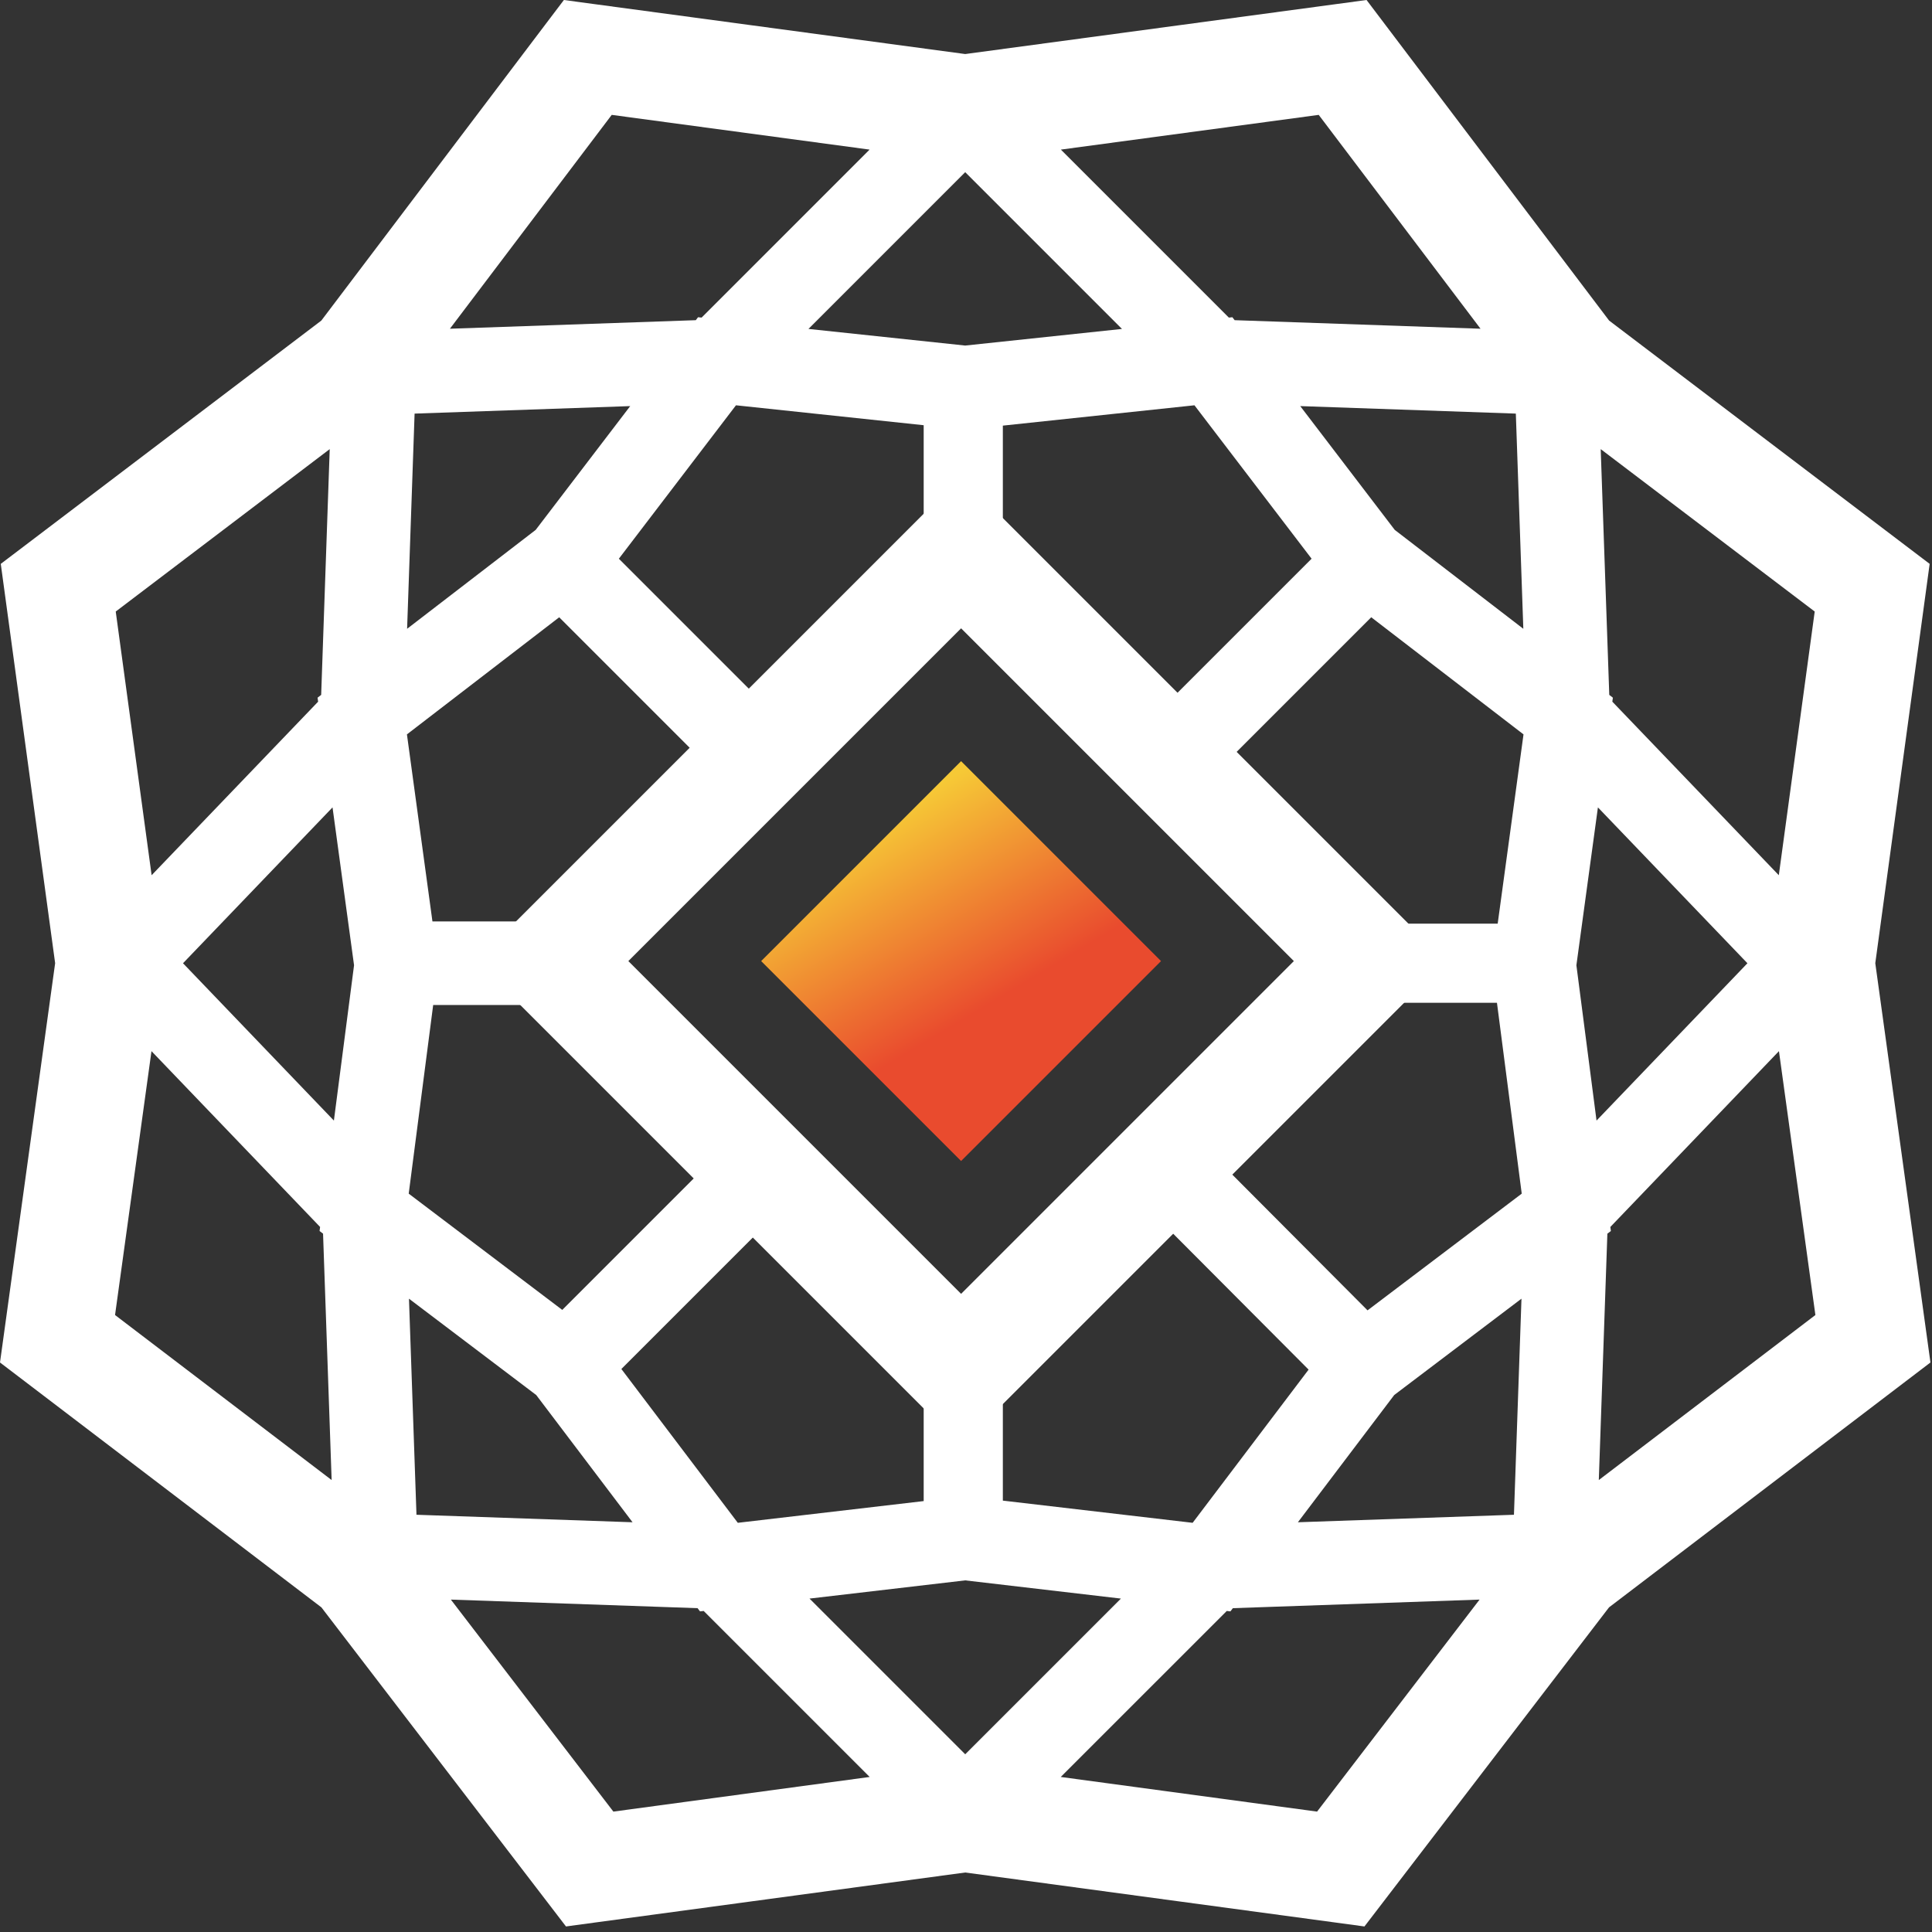 <svg width="113" height="113" viewBox="0 0 113 113" fill="none" xmlns="http://www.w3.org/2000/svg">
<rect x="0" y="0" width="113" height="113" fill="#333333" stroke="none"/>
<path fill-rule="evenodd" clip-rule="evenodd" d="M32.981 0L31.873 1.463L18.794 18.75L1.507 31.871L0.045 32.98L0.293 34.798L3.225 56.335L0.251 77.872L0 79.69L1.46 80.802L18.799 94.013L31.995 111.229L33.104 112.676L34.91 112.431L56.454 109.52L77.998 112.431L79.805 112.676L80.914 111.229L94.109 94.013L111.449 80.802L112.909 79.69L112.658 77.872L109.683 56.335L112.616 34.798L112.863 32.98L111.402 31.871L94.115 18.75L81.035 1.463L79.928 0L78.109 0.245L56.454 3.161L34.799 0.245L32.981 0ZM65.561 93.499L56.454 102.606L47.347 93.499L56.454 92.434L65.561 93.499ZM41.157 94.223L50.866 103.932L35.875 105.958L26.37 93.558L40.8 94.06L40.943 94.248L41.157 94.223ZM18.895 72.155L19.397 86.566L6.729 76.914L8.86 61.48L18.722 71.763L18.691 72L18.895 72.155ZM18.606 41.04L8.868 51.19L6.769 35.768L19.285 26.268L18.785 40.643L18.574 40.806L18.606 41.04ZM40.696 18.727L26.315 19.227L35.779 6.719L50.86 8.75L41.035 18.576L40.828 18.554L40.696 18.727ZM65.623 19.239L56.454 10.07L47.286 19.239L56.454 20.211L65.623 19.239ZM24.249 24.191L36.86 23.752L31.332 30.992L23.811 36.777L24.249 24.191ZM10.704 56.339L19.449 47.223L20.708 56.457L19.529 65.541L10.704 56.339ZM24.359 88.596L23.92 75.958L31.363 81.593L36.997 89.035L24.359 88.596ZM54.025 87.796V78.054H58.655V87.769L69.756 89.067L76.538 80.107L66.263 69.795L69.726 66.344L79.986 76.641L89.004 69.815L87.555 58.653H78.89V54.023H87.598L89.108 42.953L80.202 36.103L70.046 46.259L66.589 42.802L76.713 32.678L69.862 23.705L58.655 24.894V32.951H54.025V24.87L43.046 23.705L36.196 32.679L45.484 41.967L42.026 45.424L32.706 36.104L23.801 42.953L25.293 53.893H32.952V58.782H25.336L23.905 69.815L32.886 76.614L44.984 64.516L48.441 67.973L36.343 80.071L43.153 89.067L54.025 87.796ZM77.034 105.958L62.042 103.932L71.752 94.223L71.966 94.248L72.108 94.06L86.538 93.558L77.034 105.958ZM88.549 88.596L75.912 89.035L81.546 81.593L88.989 75.958L88.549 88.596ZM94.218 72L94.013 72.155L93.512 86.566L106.18 76.914L104.048 61.48L94.187 71.763L94.218 72ZM106.14 35.768L104.04 51.19L94.303 41.04L94.335 40.806L94.124 40.643L93.623 26.268L106.14 35.768ZM102.205 56.339L93.46 47.223L92.201 56.457L93.379 65.541L102.205 56.339ZM88.659 24.191L89.097 36.777L81.576 30.992L76.049 23.752L88.659 24.191ZM86.594 19.227L72.212 18.727L72.08 18.554L71.874 18.576L62.049 8.75L77.13 6.719L86.594 19.227Z" fill="white"/>
<rect x="56.213" y="32.305" width="33.81" height="33.81" transform="rotate(45 56.213 32.305)" stroke="white" stroke-width="6.286"/>
<rect x="56.213" y="44.519" width="16.537" height="16.537" transform="rotate(45 56.213 44.519)" fill="url(#paint0_linear_701_1757)"/>
<defs>
<linearGradient id="paint0_linear_701_1757" x1="52.546" y1="61.12" x2="64.712" y2="64.177" gradientUnits="userSpaceOnUse">
<stop stop-color="#F6C936"/>
<stop offset="1" stop-color="#E94B2E"/>
</linearGradient>
</defs>
</svg>
